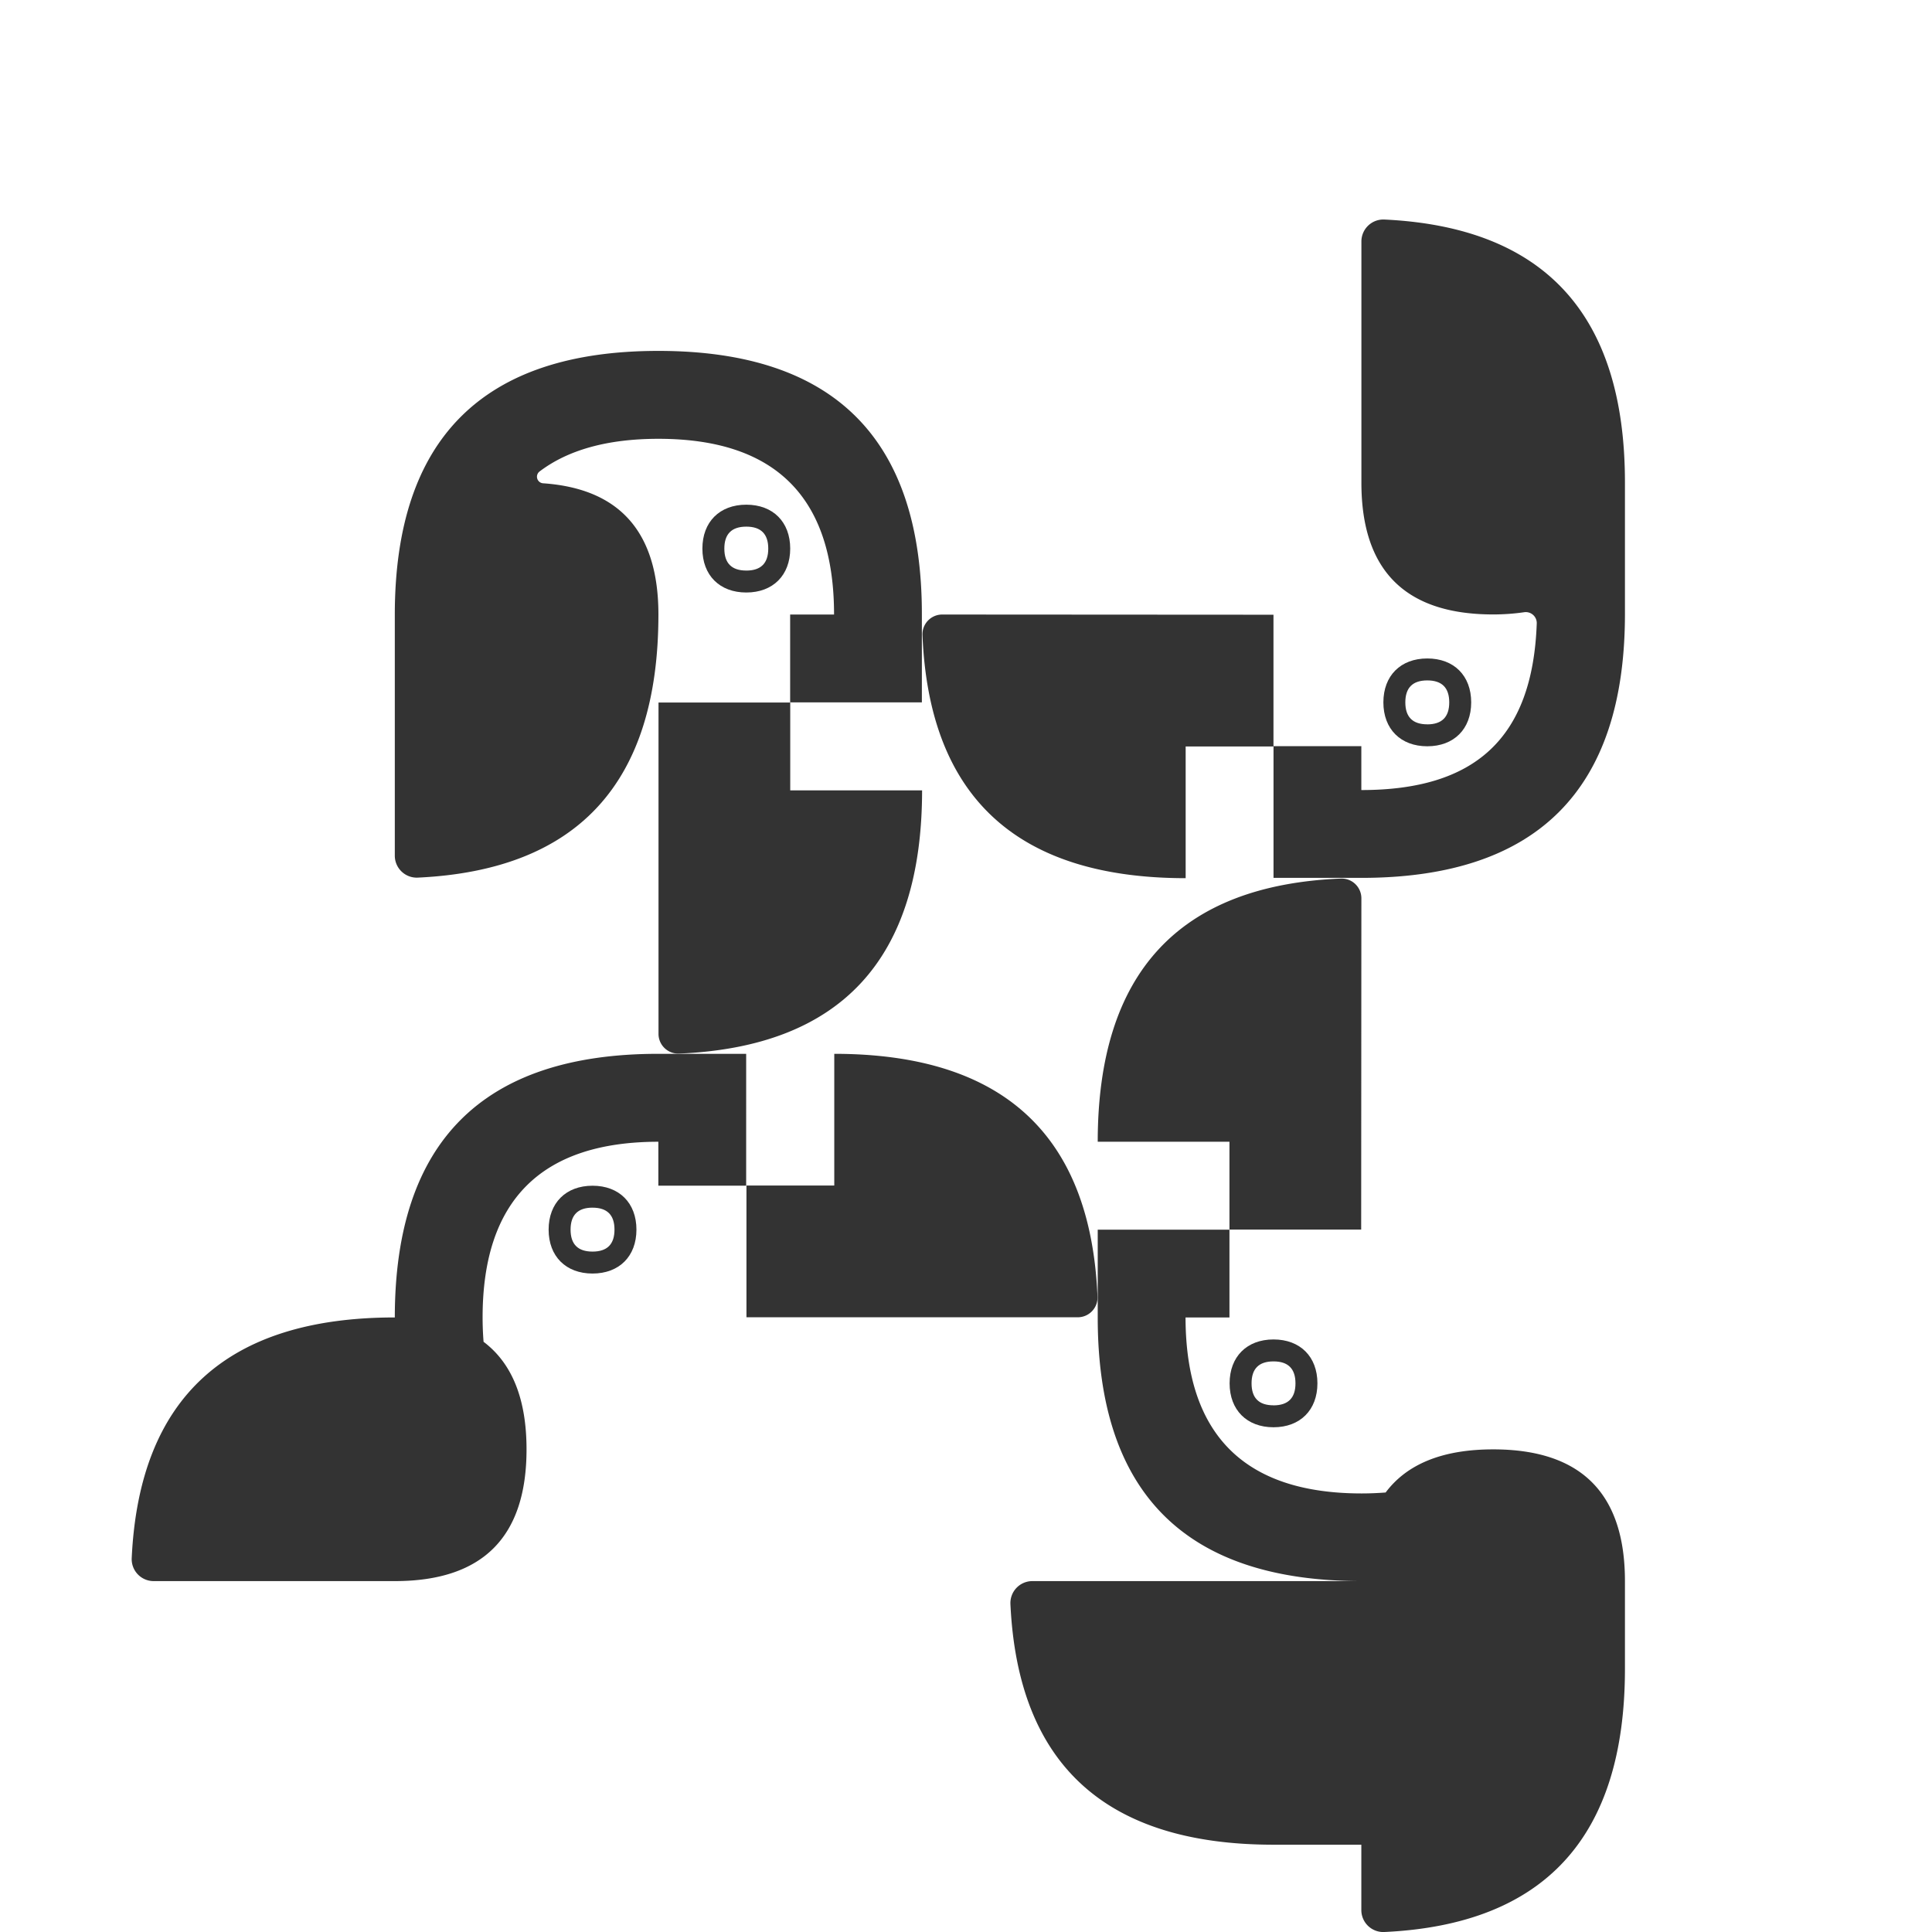 <svg xmlns="http://www.w3.org/2000/svg" viewBox="0 0 880 880">
  <g>
    <path d="M380,480v60h-40v60h150.9a9,9,0,0,0,9-9.31Q495.28,480.06,380,480Z" fill="#333"/>
    <path d="M359.94,360v-40h-60v150.9a9,9,0,0,0,9.3,9Q419.94,475.28,420,360Z" fill="#333"/>
    <path d="M299.91,159.83q-120,0-120.08,120.08h0V389.74a10,10,0,0,0,10.56,10q109.48-5.16,109.51-119.82h0q0-56.15-52.53-59.79a3,3,0,0,1-1.63-5.36q19.63-14.89,54.16-14.9,80,0,80,80.05h-20v40h60v-40Q420,159.86,299.91,159.83Z" fill="#333"/>
    <path d="M429.17,279.91a9,9,0,0,0-9,9.3Q424.72,399.94,540.05,400v-60h40v-60Z" fill="#333"/>
    <path d="M630.66,100a10,10,0,0,0-10.56,10V219.87q0,60,60,60a98.72,98.72,0,0,0,14.07-1,5,5,0,0,1,5.8,5.13c-1.9,52.7-28.53,75.86-79.9,75.86v-20h-40v60h40q120,0,120.07-120.07v-60Q740.17,105.24,630.66,100Z" fill="#333"/>
    <path d="M620.09,409.17a9,9,0,0,0-9.3-9Q500.06,404.72,500,520.05h60v40h60Z" fill="#333"/>
    <path d="M299.91,480q-120,0-120.08,120.08Q65.2,600.1,60,709.6a10,10,0,0,0,10,10.57H179.83q60,0,60-60,0-34.25-19.57-49h0c-.28-3.56-.44-7.24-.44-11.07q0-80,80.05-80.05v20h40V480Z" fill="#333"/>
    <path d="M540,600.1h20v-40H500v40h0q0,120,120,120.07H470.24a10,10,0,0,0-10,10.56q5.17,109.49,119.83,109.51h40V870a10,10,0,0,0,10.56,10q109.49-5.16,109.51-119.83h0v-40q0-60-60-60h0q-34.3,0-49,19.64c-3.53.27-7.16.43-11,.43h-.06Q540.13,680.17,540,600.1Z" fill="#333"/>
    <path d="M269.89,580.08c12.15,0,20-7.85,20-20s-7.86-20-20-20-20,7.86-20,20S257.73,580.08,269.89,580.08Zm0-30q10,0,10,10t-10,10q-10,0-10-10T269.89,550.07Z" fill="#333"/>
    <path d="M339.93,229.88c-12.16,0-20,7.85-20,20s7.85,20,20,20,20-7.86,20-20S352.09,229.88,339.93,229.88Zm0,30q-10,0-10-10t10-10q10,0,10,10T339.93,259.89Z" fill="#333"/>
    <path d="M650.11,299.92c-12.15,0-20,7.85-20,20s7.86,20,20,20,20-7.85,20-20S662.27,299.92,650.11,299.92Zm0,30q-10,0-10-10t10-10q10,0,10,10T650.11,329.94Z" fill="#333"/>
    <path d="M580.07,610.1c-12.15,0-20,7.86-20,20s7.86,20,20,20,20-7.86,20-20S592.23,610.1,580.07,610.1Zm0,30q-10,0-10-10t10-10q10,0,10,10T580.07,640.12Z" fill="#333"/>
  </g>
</svg>

